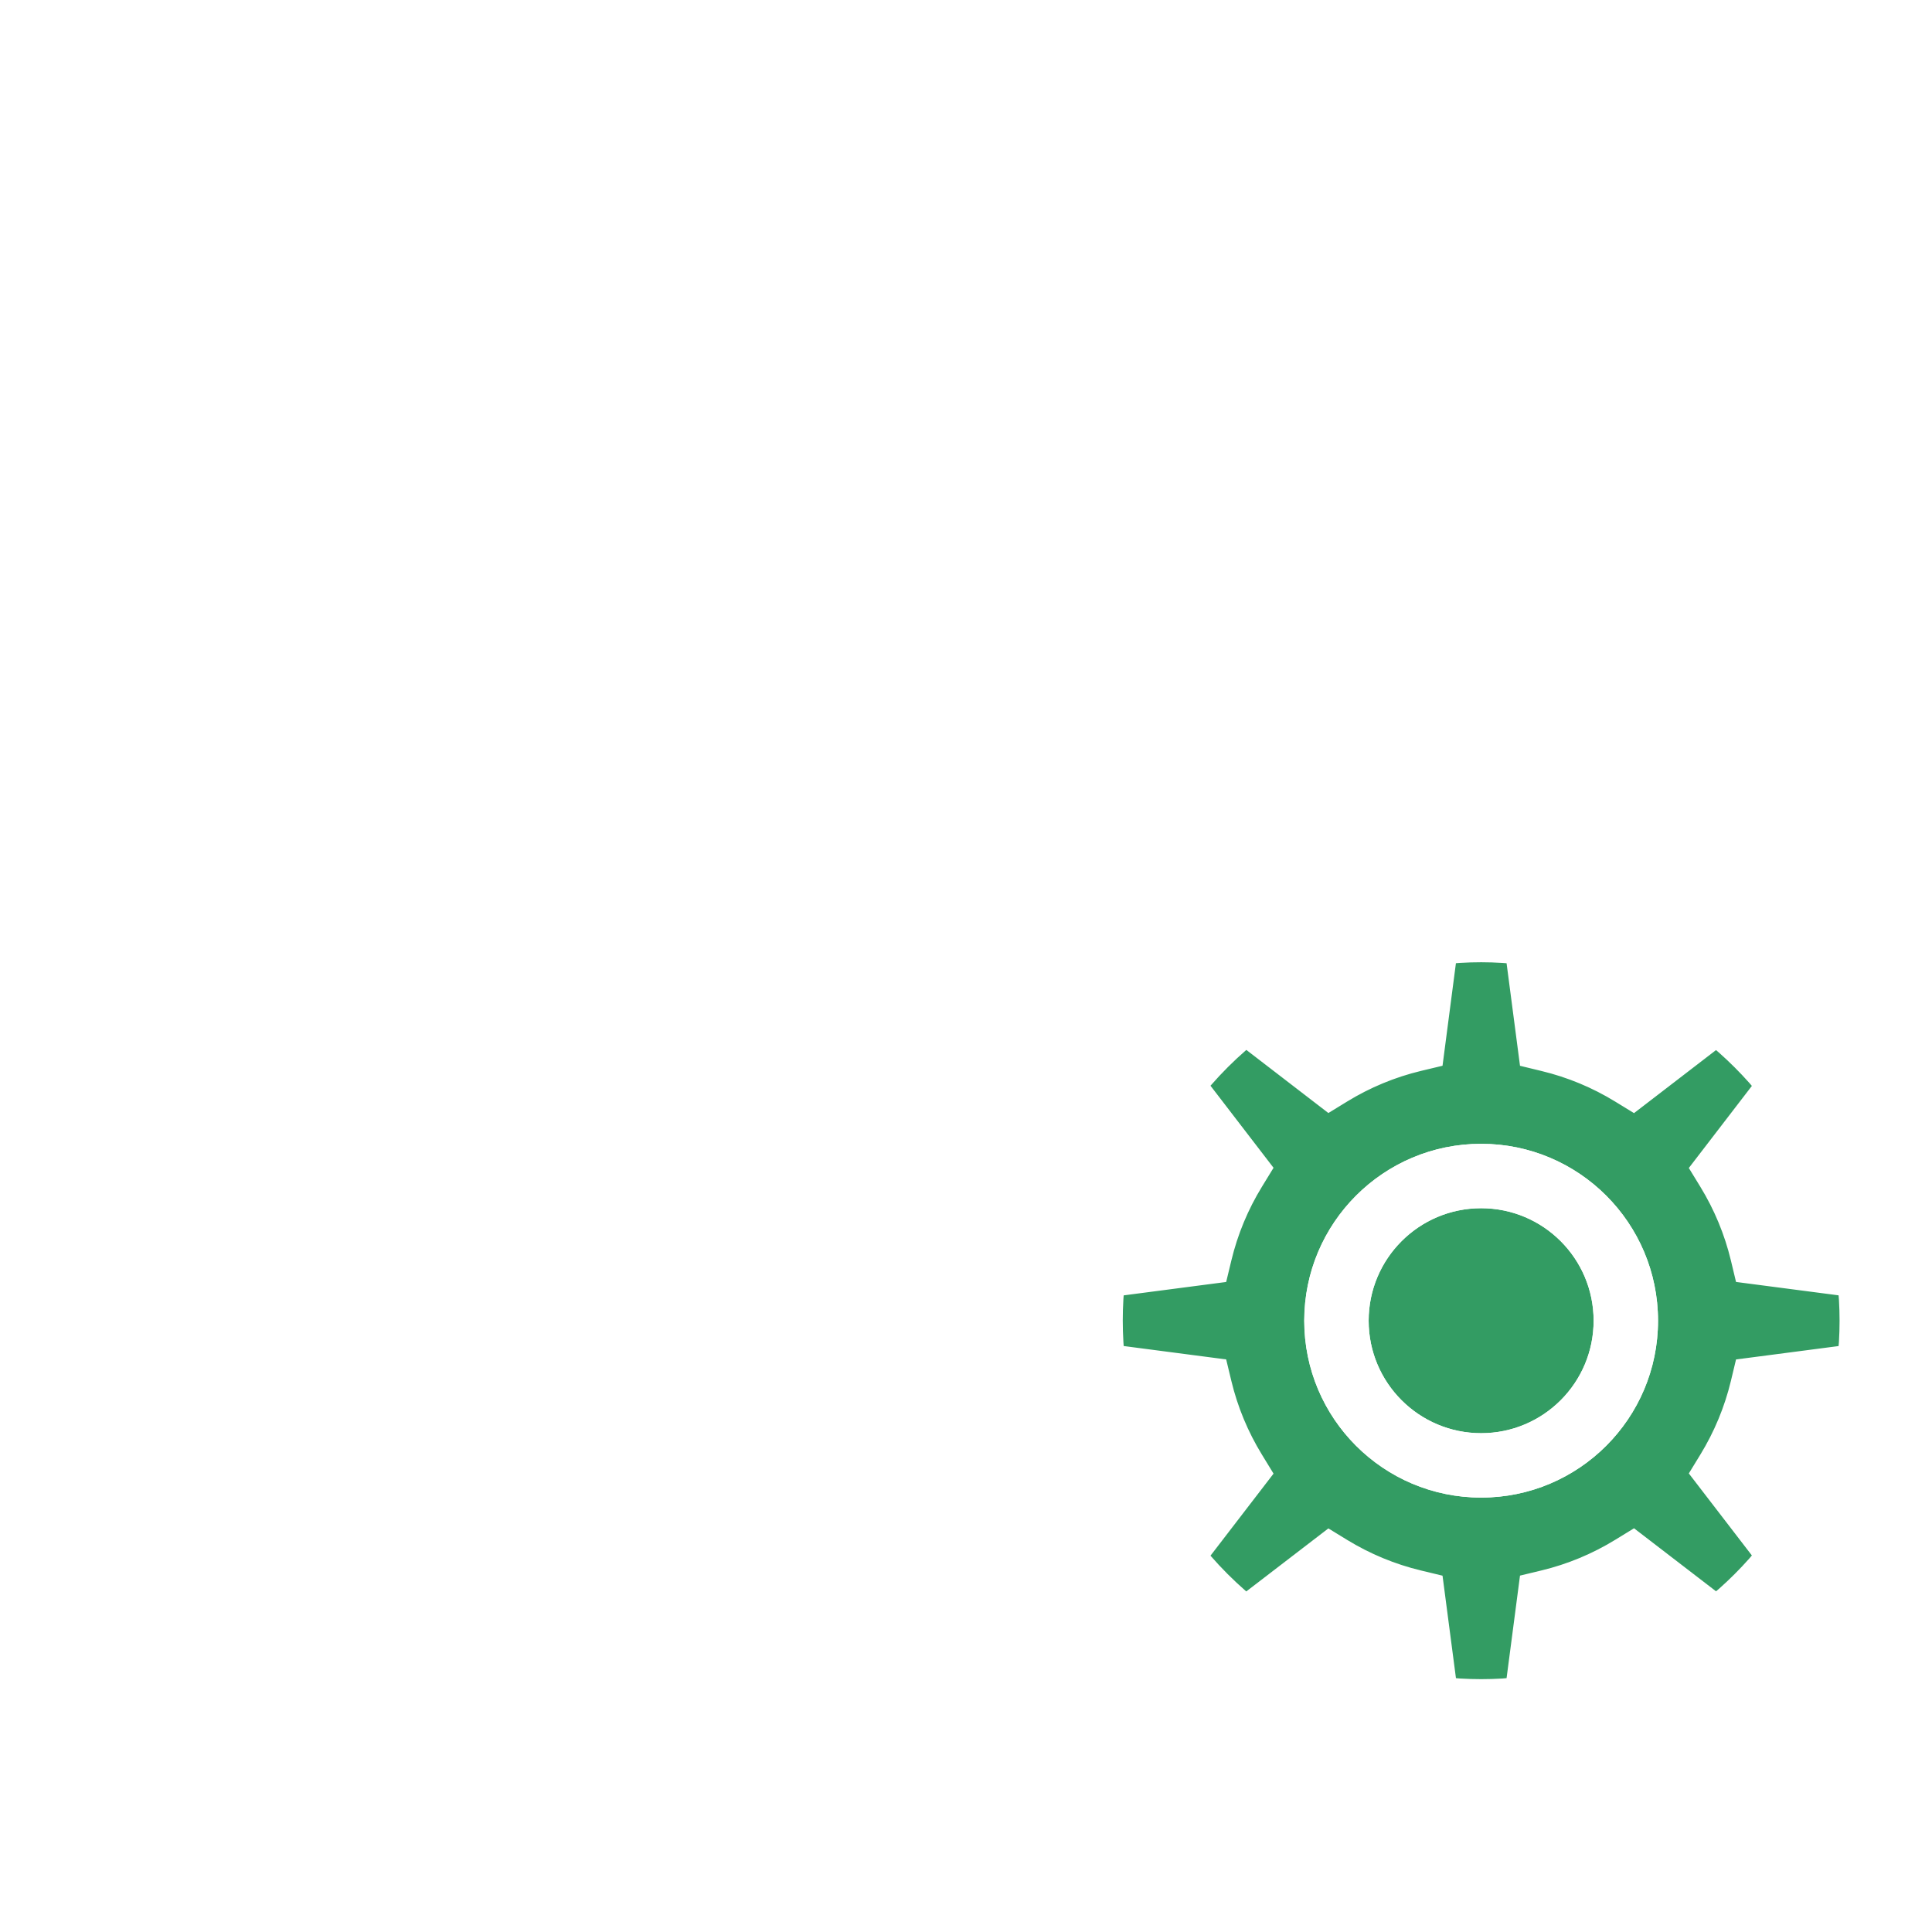 <svg width="60" height="60" viewBox="0 0 60 60" fill="none" xmlns="http://www.w3.org/2000/svg">
<rect width="60" height="60" fill="white"/>
<path fill-rule="evenodd" clip-rule="evenodd" d="M58.012 42.692L54.727 43.122C54.505 44.044 54.142 44.908 53.66 45.695L55.681 48.324C55.005 49.219 54.206 50.018 53.312 50.695L50.683 48.674C49.896 49.157 49.031 49.521 48.108 49.743L47.678 53.03C46.537 53.188 45.459 53.187 44.327 53.031L43.897 49.746C42.973 49.524 42.107 49.16 41.319 48.678L38.689 50.699C37.775 50.007 36.969 49.188 36.32 48.33L38.34 45.701C37.856 44.913 37.492 44.046 37.27 43.121L33.984 42.691C33.825 41.545 33.837 40.407 33.984 39.341L37.27 38.911C37.492 37.986 37.856 37.119 38.34 36.331L36.32 33.702C37.011 32.788 37.831 31.982 38.689 31.333L41.319 33.354C42.107 32.872 42.973 32.508 43.897 32.286L44.327 29.001C45.459 28.845 46.537 28.844 47.678 29.002L48.108 32.289C49.031 32.511 49.896 32.875 50.683 33.357L53.312 31.337C54.206 32.014 55.005 32.812 55.681 33.707L53.66 36.337C54.142 37.124 54.505 37.988 54.727 38.91L58.012 39.34C58.173 40.498 58.167 41.577 58.012 42.692ZM42.505 41.016C42.505 39.086 44.069 37.522 45.998 37.522C47.928 37.522 49.492 39.086 49.492 41.016C49.492 42.945 47.928 44.509 45.998 44.509C44.069 44.509 42.505 42.945 42.505 41.016ZM45.998 35.522C42.964 35.522 40.505 37.982 40.505 41.016C40.505 44.05 42.964 46.509 45.998 46.509C49.032 46.509 51.492 44.05 51.492 41.016C51.492 37.982 49.032 35.522 45.998 35.522Z" fill="#339C63"/>
<path fill-rule="evenodd" clip-rule="evenodd" d="M27.616 5.496C28.577 4.112 30.773 4.112 31.734 5.496C35.686 11.184 40.459 13.509 45.489 13.509C46.257 13.509 46.963 13.449 47.589 13.349L47.879 13.299C47.966 13.282 48.044 13.267 48.111 13.252L48.333 13.198C49.891 12.755 51.43 13.873 51.531 15.443L51.536 15.607V27.055C50.89 26.798 50.223 26.585 49.536 26.419V15.607C49.536 15.276 49.211 15.028 48.885 15.12C48.213 15.316 47.002 15.509 45.489 15.509C39.824 15.509 34.43 12.881 30.092 6.637C29.926 6.399 29.424 6.399 29.259 6.637C24.056 14.125 15.878 16.956 10.465 15.121C10.169 15.033 9.869 15.23 9.821 15.524L9.814 15.607V29.798C9.814 38.134 13.46 44.507 19.58 49.222C21.742 50.888 24.069 52.225 26.4 53.261C27.221 53.626 27.985 53.927 28.671 54.169L29.09 54.312C29.295 54.379 29.449 54.426 29.541 54.452C29.584 54.464 29.629 54.47 29.674 54.47C29.72 54.47 29.765 54.464 29.805 54.453L30.22 54.324L30.474 54.239C31.004 54.058 31.6 53.834 32.249 53.563C33.383 53.09 34.538 52.536 35.69 51.896C36.209 52.386 36.762 52.841 37.346 53.254C35.9 54.099 34.444 54.814 33.019 55.409L32.485 55.627C31.539 56.004 30.781 56.258 30.334 56.382C30.119 56.44 29.897 56.47 29.674 56.47C29.452 56.47 29.23 56.44 29.009 56.38C28.303 56.183 27.091 55.757 25.588 55.089C23.119 53.992 20.657 52.576 18.359 50.806C11.899 45.829 7.959 39.058 7.818 30.288L7.814 29.798V15.607C7.814 13.928 9.433 12.727 11.071 13.215C15.664 14.772 22.916 12.261 27.616 5.496ZM35.933 29.879C35.505 30.267 35.1 30.679 34.719 31.113L34.708 31.06C34.182 28.449 31.64 26.759 29.029 27.286C26.559 27.784 24.914 30.086 25.189 32.544L25.214 32.73L25.262 32.965C25.814 35.702 24.845 38.476 22.797 40.283L22.581 40.466C22.261 40.729 21.788 40.682 21.526 40.361C21.263 40.041 21.31 39.569 21.631 39.306C23.27 37.963 24.12 35.881 23.872 33.769L23.839 33.531L23.785 33.263C23.11 29.916 25.212 26.654 28.506 25.865L28.733 25.815C31.851 25.187 34.895 26.969 35.933 29.879ZM38.233 28.165C37.798 28.428 37.377 28.714 36.972 29.019C36.169 27.142 34.636 25.665 32.709 24.922C32.322 24.773 32.13 24.338 32.279 23.952C32.428 23.566 32.862 23.373 33.248 23.522C35.463 24.376 37.243 26.042 38.233 28.165ZM40.738 26.949C40.267 27.125 39.808 27.325 39.361 27.546C37.346 23.302 32.652 20.88 27.929 21.832C26.463 22.128 25.103 22.727 23.91 23.587C23.575 23.83 23.106 23.754 22.863 23.418C22.621 23.082 22.697 22.613 23.033 22.371C24.397 21.387 25.955 20.7 27.633 20.362C33.055 19.268 38.444 22.061 40.738 26.949ZM33.643 32.494C33.108 33.27 32.645 34.097 32.261 34.969C32.293 33.986 32.225 32.992 32.052 32.002L31.963 31.532L31.947 31.461C31.675 30.49 30.729 29.862 29.729 29.988L29.579 30.012C28.575 30.215 27.892 31.123 27.944 32.116L27.954 32.231L28.006 32.504C28.084 32.912 27.818 33.305 27.411 33.383C27.309 33.403 27.209 33.401 27.113 33.381L27.04 33.36L26.655 33.426L26.512 32.712C26.125 30.796 27.366 28.929 29.282 28.542C31.135 28.169 32.941 29.315 33.409 31.123L33.453 31.313L33.577 31.932L33.561 31.938L33.591 32.123C33.61 32.247 33.627 32.371 33.643 32.494ZM31.011 40.41C31.003 40.606 31 40.803 31 41C31 41.765 31.057 42.517 31.167 43.251L30.957 43.567C30.723 43.909 30.256 43.997 29.914 43.763C29.572 43.529 29.485 43.062 29.719 42.72C30.221 41.986 30.653 41.213 31.011 40.41ZM29.837 31.277C30.243 31.195 30.638 31.458 30.72 31.864C31.55 35.983 30.391 40.171 27.67 43.268C27.397 43.579 26.923 43.61 26.612 43.336C26.301 43.063 26.27 42.589 26.544 42.278C28.959 39.529 29.986 35.815 29.25 32.161C29.168 31.755 29.43 31.359 29.837 31.277ZM27.439 33.647C27.853 33.642 28.192 33.974 28.197 34.389C28.228 37.342 27.006 40.164 24.864 42.168C24.562 42.451 24.087 42.435 23.804 42.132C23.521 41.83 23.537 41.355 23.839 41.072C25.676 39.354 26.724 36.934 26.697 34.404C26.692 33.99 27.025 33.651 27.439 33.647ZM31.394 23.027C30.323 22.858 29.243 22.875 28.183 23.088C24.642 23.802 21.904 26.524 21.111 29.989C21.019 30.393 21.271 30.795 21.675 30.888C22.079 30.98 22.481 30.727 22.573 30.324C23.236 27.428 25.522 25.155 28.479 24.559C29.361 24.381 30.262 24.367 31.161 24.509C31.57 24.573 31.954 24.293 32.018 23.884C32.083 23.475 31.803 23.091 31.394 23.027ZM21.64 31.153C22.054 31.158 22.385 31.498 22.38 31.912C22.375 32.347 22.405 32.776 22.471 33.2L22.492 33.318L22.532 33.515C22.876 35.22 22.298 36.948 21.055 38.105L20.882 38.259C20.566 38.527 20.093 38.487 19.825 38.171C19.557 37.855 19.596 37.382 19.912 37.114C20.805 36.357 21.257 35.199 21.099 34.031L21.058 33.812C20.956 33.308 20.898 32.797 20.884 32.281L20.881 31.893C20.886 31.479 21.225 31.148 21.64 31.153ZM21.602 23.584C21.896 23.292 22.371 23.293 22.663 23.587C22.955 23.88 22.954 24.355 22.661 24.647C20.358 26.94 19.246 30.171 19.691 33.417L19.738 33.723L19.854 34.288L19.906 34.508C20.006 34.91 19.76 35.317 19.358 35.416C19.057 35.491 18.753 35.371 18.578 35.138L18.542 35.083L18.479 35.096L18.331 34.362C17.532 30.404 18.793 26.382 21.602 23.584ZM40.504 41.016C40.504 37.982 42.964 35.522 45.998 35.522C49.032 35.522 51.491 37.982 51.491 41.016C51.491 44.05 49.032 46.509 45.998 46.509C42.964 46.509 40.504 44.05 40.504 41.016ZM49.491 41.016C49.491 39.086 47.927 37.522 45.998 37.522C44.068 37.522 42.504 39.086 42.504 41.016C42.504 42.945 44.068 44.509 45.998 44.509C47.927 44.509 49.491 42.945 49.491 41.016ZM38.694 51.956L41.404 49.872L41.475 49.911C41.937 50.146 42.417 50.345 42.911 50.506L42.991 50.529L43.434 53.917L44.19 54.021C45.417 54.19 46.586 54.19 47.815 54.02L48.57 53.915L49.013 50.526L49.093 50.503C49.586 50.342 50.066 50.142 50.527 49.907L50.596 49.869L53.306 51.953L53.914 51.492C54.883 50.759 55.746 49.896 56.478 48.927L56.938 48.319L54.854 45.608L54.892 45.539C55.127 45.078 55.326 44.599 55.486 44.106L55.51 44.027L58.898 43.584L59.002 42.829C59.171 41.607 59.173 40.437 59.002 39.203L58.898 38.447L55.51 38.003L55.486 37.925C55.326 37.432 55.127 36.954 54.892 36.493L54.855 36.422L56.938 33.712L56.478 33.104C55.746 32.136 54.883 31.272 53.914 30.539L53.306 30.079L50.597 32.161L50.527 32.124C50.066 31.889 49.587 31.69 49.093 31.529L49.013 31.504L48.57 28.116L47.815 28.012C46.586 27.841 45.417 27.841 44.19 28.01L43.434 28.114L42.991 31.501L42.911 31.526C42.417 31.686 41.937 31.885 41.475 32.121L41.403 32.158L38.694 30.076L38.085 30.535C37.133 31.255 36.254 32.13 35.522 33.098L35.061 33.706L37.144 36.416L37.106 36.487C36.87 36.95 36.67 37.43 36.509 37.924L36.484 38.005L33.097 38.448L32.993 39.204C32.829 40.39 32.826 41.62 32.993 42.828L33.097 43.583L36.484 44.026L36.509 44.107C36.67 44.602 36.87 45.082 37.106 45.544L37.144 45.615L35.061 48.325L35.522 48.933C36.242 49.885 37.118 50.764 38.085 51.496L38.694 51.956ZM46.655 29.904L46.788 29.914L47.205 33.099L47.873 33.261C48.683 33.456 49.452 33.776 50.16 34.21L50.746 34.569L53.293 32.611L53.389 32.694C53.719 32.987 54.031 33.299 54.324 33.628L54.406 33.724L52.448 36.273L52.807 36.859C53.239 37.566 53.559 38.334 53.754 39.143L53.914 39.812L57.099 40.228L57.11 40.364C57.136 40.803 57.136 41.236 57.11 41.673L57.099 41.803L53.914 42.219L53.754 42.888C53.559 43.697 53.239 44.465 52.807 45.172L52.448 45.759L54.406 48.306L54.324 48.403C54.031 48.733 53.719 49.045 53.389 49.338L53.293 49.419L50.746 47.462L50.159 47.822C49.452 48.255 48.683 48.576 47.873 48.771L47.205 48.932L46.788 52.116L46.655 52.128C46.218 52.154 45.785 52.154 45.347 52.128L45.216 52.117L44.799 48.934L44.13 48.773C43.319 48.578 42.549 48.258 41.84 47.825L41.254 47.466L38.705 49.423L38.692 49.413C38.302 49.073 37.935 48.706 37.593 48.313L39.551 45.765L39.192 45.178C38.757 44.469 38.436 43.699 38.241 42.887L38.08 42.218L34.897 41.802L34.888 41.672C34.862 41.23 34.862 40.787 34.888 40.348L34.897 40.229L38.08 39.813L38.241 39.145C38.436 38.333 38.757 37.562 39.192 36.853L39.551 36.267L37.593 33.718L37.605 33.705C37.944 33.316 38.312 32.949 38.706 32.606L41.254 34.566L41.84 34.207C42.549 33.773 43.319 33.453 44.13 33.258L44.799 33.098L45.215 29.913L45.347 29.903C45.785 29.877 46.218 29.877 46.655 29.904Z" fill="white"/>
</svg>
